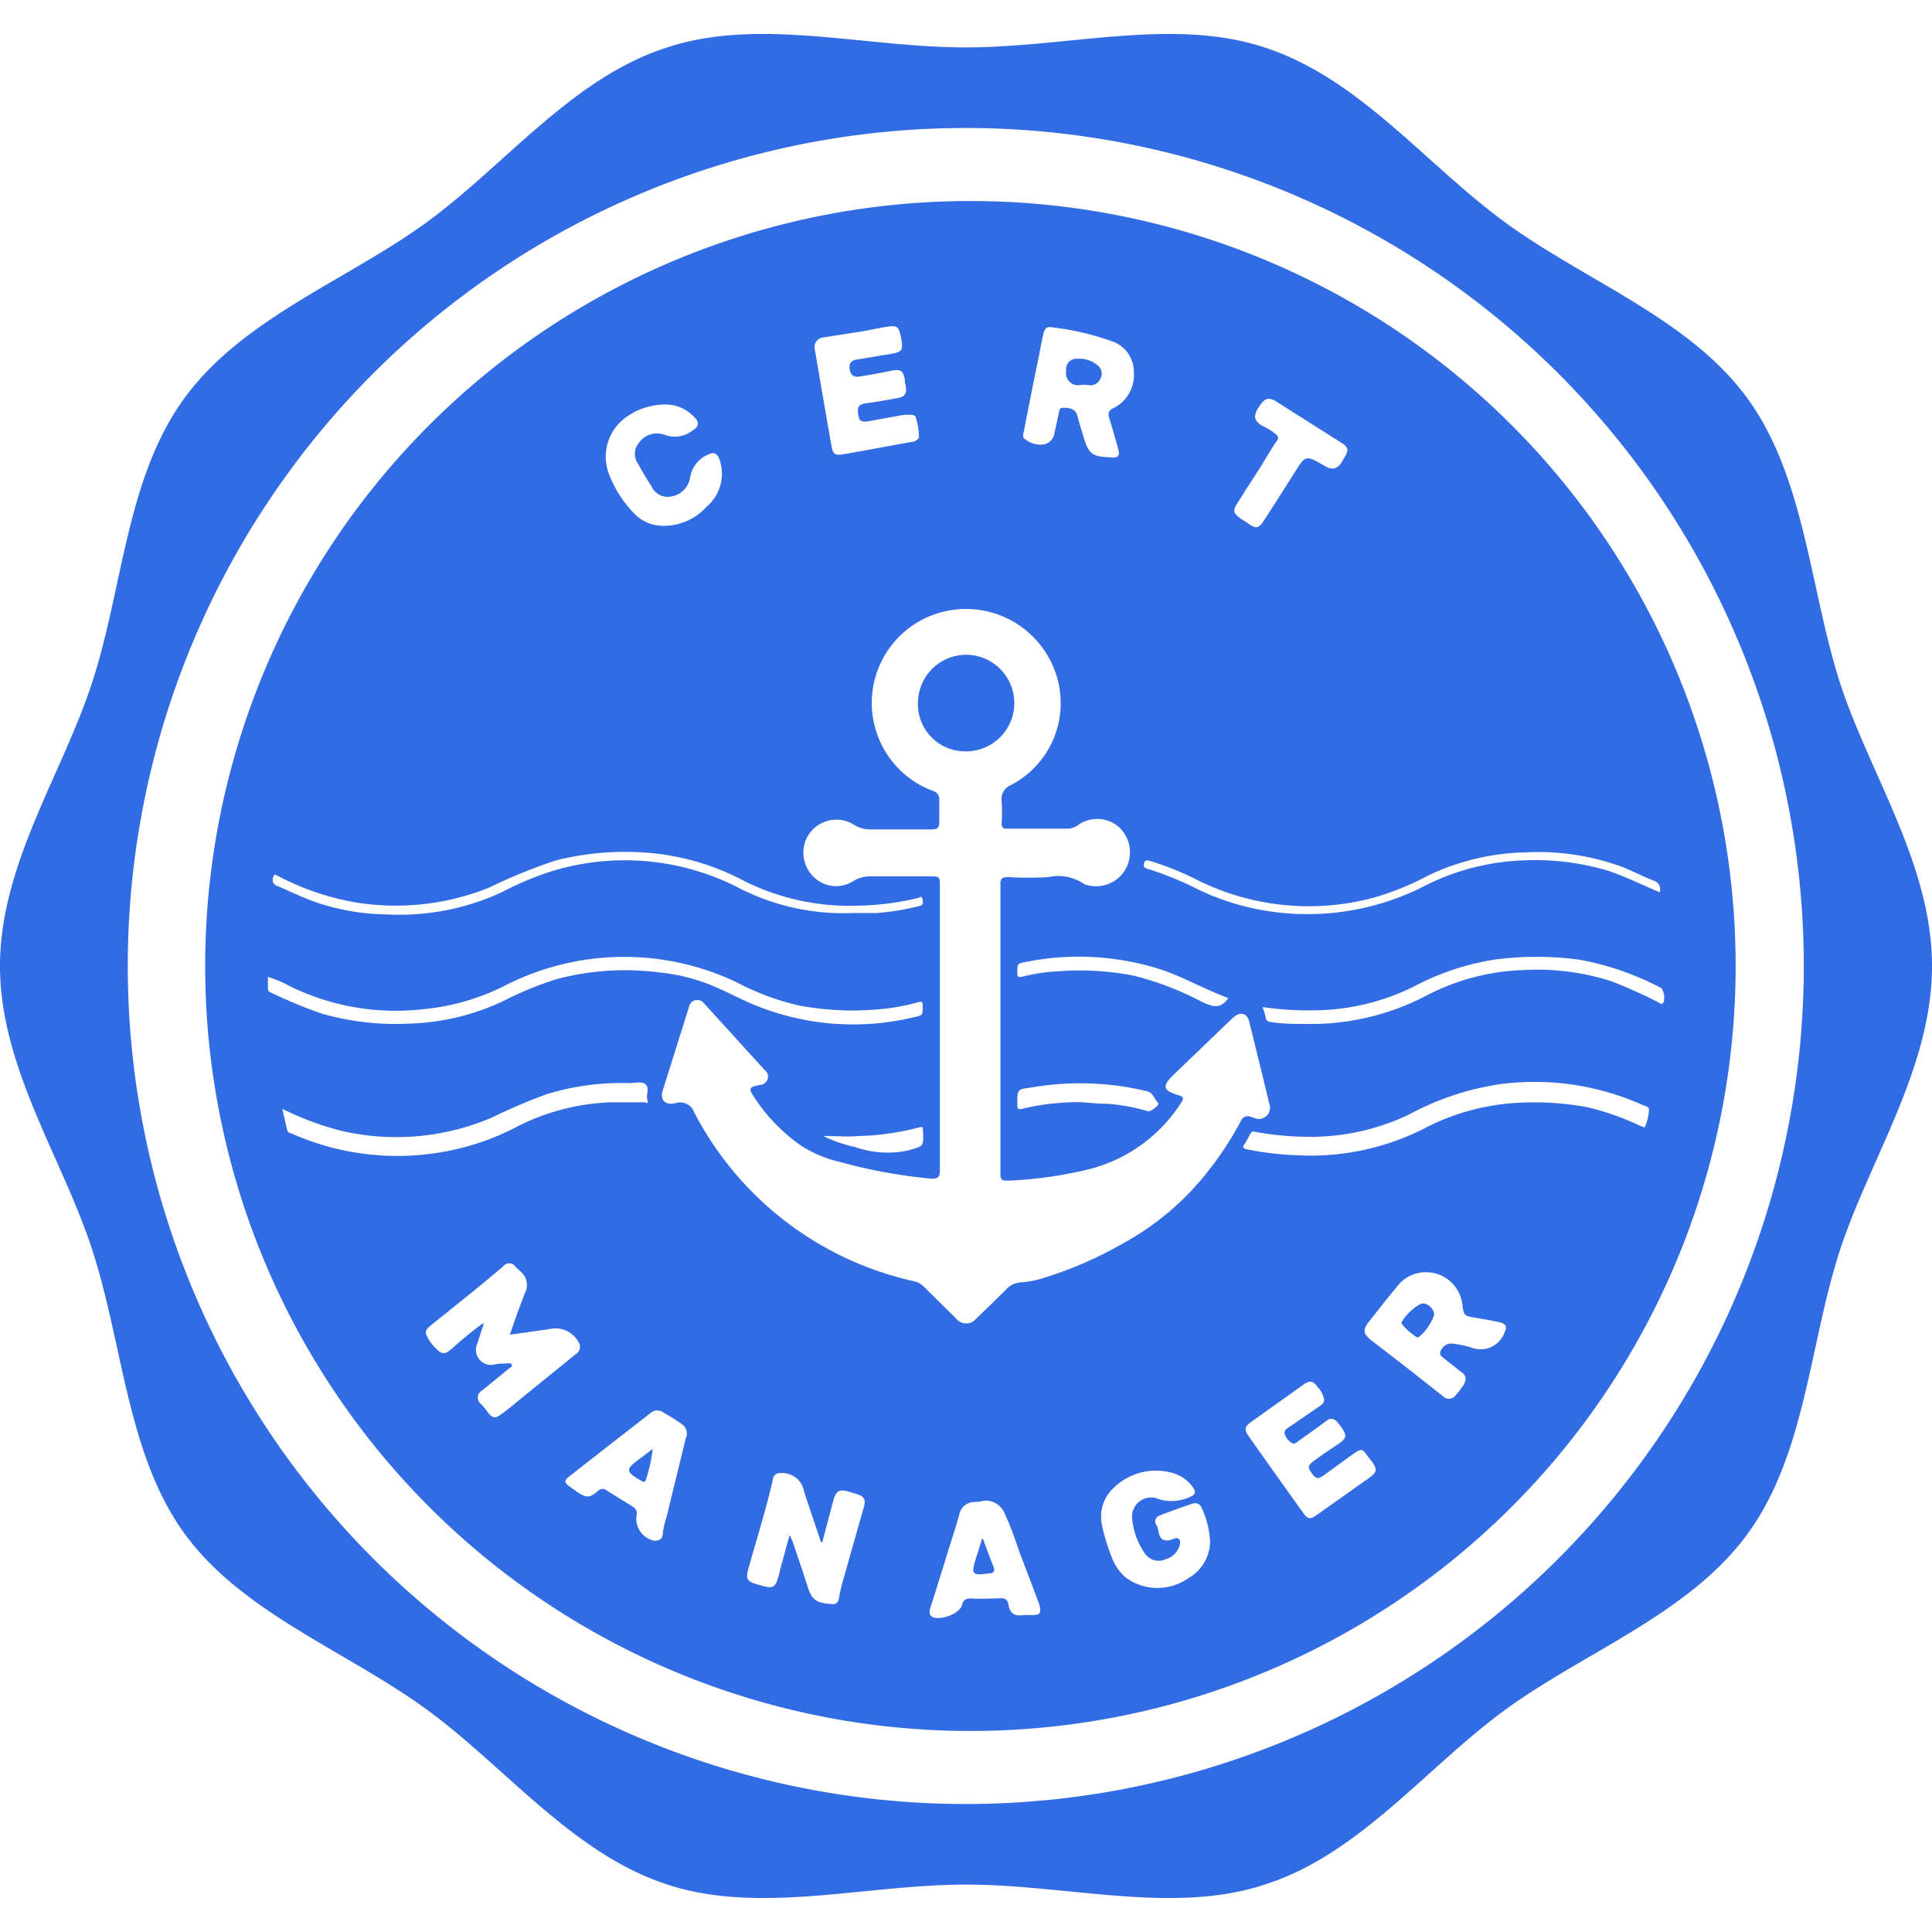 <?xml version="1.0" ?>
<svg xmlns="http://www.w3.org/2000/svg" viewBox="0 0 128 128">
	<style>
		.cls0 { fill: #326ce5; }
	</style>
	<path d="M94.06 86.42a3.37 3.37 0 00-1.13 1.06c-.07.1-.11.2 0 .3a4 4 0 00.9.79.14.14 0 00.19 0 3.32 3.32 0 001-1.46c-.02-.5-.61-.9-.96-.69zM42.49 98.11c.18.1.26.09.31-.1a9.7 9.7 0 00.44-2.01l-.86.65c-.96.7-.95.84.11 1.46zm21.58-54.73a3.2 3.2 0 00-3.25 3.08A3.13 3.13 0 0064 49.78a3.2 3.2 0 000-6.4zm1.05 58.56s-.06 0-.07.07l-.39 1.23c-.34 1.07-.26 1.16.87 1 .31 0 .4-.16.29-.45-.24-.58-.46-1.21-.7-1.85z" class="cls0"/>
	<path d="M121.89 45.2c-2-6.3-2.31-13.57-6.12-18.81s-10.71-7.77-16-11.62-9.7-9.59-16-11.63c-6.08-2-13 0-19.78 0s-13.7-2-19.78 0c-6.29 2-10.75 7.82-16 11.63s-12.15 6.33-16 11.62S8.16 38.9 6.11 45.2C4.14 51.27 0 57.27 0 64s4.14 12.73 6.11 18.8c2.05 6.3 2.31 13.57 6.12 18.81s10.71 7.77 16 11.62 9.7 9.59 16 11.63c6.08 2 13.05 0 19.78 0s13.7 2 19.78 0c6.29-2 10.75-7.82 16-11.63s12.15-6.33 16-11.62 4.07-12.51 6.12-18.81c2-6.07 6.09-12.07 6.09-18.8s-4.14-12.73-6.11-18.8zm-57.83 74.32a55.52 55.52 0 1155.44-56.29 55.51 55.51 0 01-55.44 56.29z" class="cls0"/>
	<path d="M64.64 13.32a50.68 50.68 0 10-.73 101.36H64a50.68 50.68 0 00.62-101.36zM82 33.3c.53-.84 1.07-1.67 1.6-2.5.33-.54.64-1.08 1-1.6.12-.18.07-.25 0-.37a3.58 3.58 0 00-.94-.6c-.55-.33-.64-.63-.33-1.15.43-.72.69-.82 1.27-.45l4.23 2.68c.51.32.55.5.24 1-.18.31-.32.67-.76.74L88 31l-.42-.24c-1-.56-1.1-.58-1.67.33-.72 1.14-1.45 2.28-2.18 3.41-.32.51-.52.54-1 .21-.17-.12-.33-.23-.5-.33-.53-.38-.58-.53-.23-1.08zm-14.15-4.81c.32-1.66.65-3.32 1-5 .09-.48.18-1 .29-1.42.06-.27.21-.45.51-.39a17.87 17.87 0 014.21 1 2.16 2.16 0 011.26 2 2.44 2.44 0 01-1.37 2.37c-.3.13-.35.33-.26.65.22.69.41 1.38.6 2.08.11.38 0 .56-.41.53-1.06-.08-1.5 0-1.87-1.29-.14-.48-.3-.95-.42-1.43s-.45-.59-1-.57c-.17 0-.2.13-.23.28q-.14.69-.3 1.38a.88.88 0 01-.68.76 1.6 1.6 0 01-1.28-.36c-.19-.08-.1-.36-.05-.59zm7.26 36.15a18.7 18.7 0 00-5-.29 12.22 12.22 0 00-2.39.36c-.24.06-.33 0-.32-.26 0-.6 0-.62.57-.72a17.86 17.86 0 019 .52c1.32.45 2.55 1.13 3.84 1.65l.57.23-.08.1c-.49.64-1 .45-1.64.16a20.25 20.25 0 00-4.55-1.75zm1 9a12.64 12.64 0 00-2.73-.51c-.6 0-1.2-.07-1.81-.11a16 16 0 00-3.84.44c-.29.07-.33 0-.33-.29 0-1 0-1 .87-1.11a18.85 18.85 0 017.73.24c.43.11.47.54.74.78.12.08-.47.58-.64.53zM54.53 22.36l2.55-.4c.58-.1 1.16-.23 1.74-.32s.73 0 .85.61c.2 1 .16 1.08-.9 1.24l-2 .33c-.38.06-.53.27-.48.61s.2.59.63.52c.71-.11 1.4-.24 2.1-.38s.79 0 .93.57c0 .13 0 .27.06.4.08.55-.06.76-.58.84-.68.12-1.35.25-2 .33s-.66.33-.53.94c.07.33.38.3.63.26l2.38-.43h.44a.38.38 0 01.3.11 4.15 4.15 0 01.23 1.41.61.61 0 01-.5.28l-4 .73-.52.09c-.53.08-.68 0-.77-.55-.28-1.57-.55-3.15-.82-4.72-.1-.61-.21-1.22-.3-1.75a.63.63 0 01.56-.72zm-12.62 5A4.57 4.57 0 0144 26.8a2.58 2.58 0 012.07.92.42.42 0 01-.07.71 1.94 1.94 0 01-2 .37 1.44 1.44 0 00-1.63.49 1.14 1.14 0 00-.09 1.45c.27.51.58 1 .89 1.49a1.17 1.17 0 001.26.67 1.5 1.5 0 001.29-1.26A2 2 0 0147 30.08c.31-.15.52 0 .65.31a2.87 2.87 0 01-.84 3.19 3.82 3.82 0 01-3.19 1.24A2.66 2.66 0 0142 34a7.59 7.59 0 01-1.63-2.53 3.22 3.22 0 011.54-4.09zm-23.79 30.7c.09-.24.25 0 .35 0a17.25 17.25 0 005.17 1.74 16.58 16.58 0 008.78-1 34.87 34.87 0 014.43-1.8 18.77 18.77 0 016.2-.49 16.43 16.43 0 016.32 1.89A15.7 15.7 0 0057 60a18.07 18.07 0 003.79-.5c.1 0 .29-.21.33.07s.06.39-.23.46a15.91 15.91 0 01-2.83.46h-1.57a15.14 15.14 0 01-7.69-1.74 16.52 16.52 0 00-12.34-1 20.75 20.75 0 00-3.19 1.35 16.11 16.11 0 01-7.68 1.48 15.06 15.06 0 01-4.47-.74c-1-.33-1.91-.79-2.86-1.19-.26-.18-.2-.41-.14-.59zm-.37 7.41v-.75a8.63 8.63 0 011.56.67 15.92 15.92 0 008.75 1.47 15.1 15.1 0 005.53-1.63 17.35 17.35 0 0115.2-.16A16.74 16.74 0 0053 66.63a19.36 19.36 0 005.1.25 14.35 14.35 0 002.77-.49c.21-.06.25 0 .26.19 0 .66.05.68-.57.81a17.18 17.18 0 01-11.15-1.06c-.86-.4-1.71-.84-2.6-1.18a12.63 12.63 0 00-3.09-.72 17.74 17.74 0 00-6.88.45 22.69 22.69 0 00-3.43 1.41 15.63 15.63 0 01-6.33 1.53 17.86 17.86 0 01-5.78-.67 32.07 32.07 0 01-3.38-1.4.27.27 0 01-.17-.28zM60.2 76.21a6.39 6.39 0 01-3.52-.21 9 9 0 01-2.14-.74c.8 0 1.59.07 2.39 0a17 17 0 003.94-.56c.21-.06.27-.06.28.18.05 1.12.04 1.04-.95 1.33zm-40.92-1.13c-.11 0-.23-.09-.26-.23-.1-.44-.2-.88-.32-1.39a19.47 19.47 0 004 1.48 16.14 16.14 0 009.87-.89 38 38 0 013.63-1.55 16.78 16.78 0 015.49-.74c.38 0 .85-.14 1.1.1s0 .67.1 1-.11.17-.22.17h-2.22a14.84 14.84 0 00-6.15 1.59 16.7 16.7 0 01-5.41 1.77 17.22 17.22 0 01-9.61-1.31zm14 18.56c-.47.38-.65.35-1-.13a6.26 6.26 0 00-.41-.49.53.53 0 01.06-.89l1.78-1.45c.09-.07.25-.13.2-.26s-.21-.1-.33-.09-.54 0-.8.07a1 1 0 01-1.15-1.4c.12-.4.26-.81.4-1.22a.27.27 0 010-.09h-.06A24.09 24.09 0 0030 89.3a2.72 2.72 0 01-.32.25.46.46 0 01-.56 0 2.85 2.85 0 01-.88-1.13c-.11-.28.14-.47.33-.63l2.71-2.18c.69-.56 1.39-1.14 2.07-1.72a.48.48 0 01.77 0c.13.14.28.26.41.39a1.17 1.17 0 01.25 1.4c-.36.89-.68 1.8-1 2.75.94-.14 1.83-.25 2.71-.39a1.74 1.74 0 011.86.91.56.56 0 01-.21.77l-3.6 2.92c-.43.36-.82.68-1.24 1zm12.18 1.55c-.44 1.78-.87 3.57-1.31 5.36a5.27 5.27 0 00-.24 1.06c0 .35-.25.5-.61.46a1.49 1.49 0 01-1.13-1.65c.09-.3-.06-.49-.34-.66-.55-.33-1.09-.68-1.62-1a.41.41 0 00-.57 0c-.58.5-.78.5-1.42.07l-.42-.3c-.45-.31-.46-.44 0-.78 1.77-1.39 3.54-2.76 5.31-4.14a.67.67 0 01.88 0 10.93 10.93 0 011.25.79.79.79 0 01.24.79zM57.19 100q-.7 2.46-1.4 4.93c-.09.32-.15.65-.22 1a.39.39 0 01-.42.35c-1.09-.08-1.36-.26-1.65-1.19s-.67-2-1-3c-.06-.13-.12-.25-.19-.38-.23.86-.45 1.61-.64 2.37-.3 1.25-.42 1.2-1.5.89-.68-.19-.78-.37-.58-1.07.56-2 1.17-3.91 1.62-5.91a.43.43 0 01.46-.39 1.46 1.46 0 011.6 1.22c.37 1.12.75 2.23 1.12 3.35h.09l.72-2.72c.19-.7.38-.81 1.08-.61l.31.09c.72.22.81.37.6 1.07zm11.2 7h-.56c-.56.09-.91-.07-1-.62s-.36-.5-.74-.48c-.59 0-1.18.05-1.77 0-.3 0-.5.1-.57.39-.14.61-1.26 1-1.82.89-.36-.08-.39-.34-.29-.66.41-1.29.81-2.58 1.21-3.88.24-.75.48-1.51.7-2.27a1 1 0 01.93-.85c.28 0 .56-.07.79-.1a1.36 1.36 0 011.31.9c.4.85.7 1.74 1 2.61.43 1.12.85 2.23 1.27 3.35.15.59.08.72-.46.72zm10.45-2.52a3.56 3.56 0 01-4.24.05 3.21 3.21 0 01-.95-1.38A12.27 12.27 0 0173 101a2.58 2.58 0 01.7-2.34 4 4 0 014.21-1 2.42 2.42 0 011.15.92c.18.26.12.46-.17.57a2.85 2.85 0 01-2.15.16 1.25 1.25 0 00-1.64.68 1.19 1.19 0 00-.09.64 4.82 4.82 0 00.86 2.32 1.11 1.11 0 001.37.35 1.33 1.33 0 00.95-1.09c0-.21-.1-.33-.32-.3l-.22.08a1.14 1.14 0 01-.32.07c-.65 0-.5-.63-.7-1a.41.41 0 01.19-.65c.73-.29 1.48-.55 2.22-.8a.46.46 0 01.57.29 5.82 5.82 0 01.56 2.21 2.81 2.81 0 01-1.33 2.38zm3.37-30.21a21.94 21.94 0 01-2.12 3.26 18.3 18.3 0 01-5.78 4.9A25.51 25.51 0 0169 84.71a6 6 0 01-1.38.25 1.46 1.46 0 00-1 .51c-.64.64-1.29 1.26-1.94 1.89a.85.85 0 01-1.33 0l-2.16-2.13a1.27 1.27 0 00-.62-.34A21.68 21.68 0 0146 73.71a1 1 0 00-1.29-.61c-.65.13-1-.23-.8-.86l1.74-5.54a.56.56 0 011-.22l4 4.4a.55.55 0 01-.33 1l-.32.08c-.31.07-.34.24-.18.5a11.56 11.56 0 003.4 3.54 8.38 8.38 0 002.5 1 34.42 34.42 0 006 1.09c.41 0 .54-.08.55-.53V58.71c0-.6 0-.65-.63-.65h-4a2.12 2.12 0 00-1.1.31 2.11 2.11 0 01-2.64-.28 2.23 2.23 0 01-.47-2.53 2.19 2.19 0 013.11-.94 2 2 0 001.1.33h4c.51 0 .59-.08.59-.58v-1.34a.57.57 0 00-.42-.63 6.22 6.22 0 011-11.94 6.27 6.27 0 016.78 3.31A6.12 6.12 0 0167 52a1 1 0 00-.64 1.07 10.58 10.58 0 010 1.49c0 .25.09.34.33.34h4.12a1.26 1.26 0 00.66-.27 2.19 2.19 0 012.72.22 2.28 2.28 0 01.41 2.68 2.24 2.24 0 01-2.6 1.1.47.47 0 01-.22-.09 3 3 0 00-2.31-.43 24.32 24.32 0 01-2.7 0c-.4 0-.5.12-.49.5v18.87c0 .77 0 .76.77.73a27.94 27.94 0 005-.72 10.21 10.21 0 006.22-4.46c.15-.22.16-.37-.16-.46-1.08-.32-1.15-.6-.33-1.39l3.87-3.72c.51-.48 1-.37 1.13.3q.67 2.68 1.32 5.39a.74.74 0 01-1 .92l-.3-.1a.48.48 0 00-.59.31zm8.32 23.77l-3.29 2.33c-.43.31-.6.29-.9-.14-1.22-1.69-2.42-3.39-3.62-5.09-.3-.43-.25-.63.18-.94l3.45-2.46c.41-.29.65-.27.94.15a1.62 1.62 0 01.44.84c0 .19-.12.31-.28.42l-2 1.37c-.15.11-.38.2-.34.45a1 1 0 00.48.63c.14.09.3 0 .43-.12.62-.45 1.25-.89 1.87-1.35a.44.44 0 01.62 0s.1.09.14.15c.71.88.59 1-.13 1.49-.49.32-1 .67-1.45 1s-.43.46-.14.86.42.36.82.08c.63-.45 1.25-.92 1.89-1.37s.63-.31 1 .17c.69.88.68.97-.11 1.54zm9.15-9.77a1.68 1.68 0 01-2.22 1 7.86 7.86 0 00-1.19-.25.77.77 0 00-.86.61c0 .19.1.23.19.31l1.26 1a.48.48 0 01.16.68v.06a6.84 6.84 0 01-.56.74.55.55 0 01-.88.06c-.77-.59-1.52-1.2-2.28-1.79l-2.39-1.85c-.61-.46-.66-.72-.18-1.32s1.17-1.5 1.79-2.23a2.38 2.38 0 011.88-1 2.42 2.42 0 012.49 2.17c.1.71.12.72.84.84s1.14.2 1.71.32c.36.15.42.29.24.66zM109 74.61c0 .17-.2 0-.29 0a17.8 17.8 0 00-3.48-1.24 19.21 19.21 0 00-5.3-.26 15.21 15.21 0 00-5.7 1.72A16.58 16.58 0 0186 76.54a19.48 19.48 0 01-3.4-.4c-.23-.06-.31-.12-.15-.34a4.42 4.42 0 00.34-.6c.08-.16.18-.26.28-.23a19.24 19.24 0 003.3.34 15.1 15.1 0 007-1.48 18.32 18.32 0 016-2 17.51 17.51 0 019.37 1.34c.19.09.51.13.51.33a3.24 3.24 0 01-.25 1.11zm1.17-8.15c-.13.1-.23 0-.33-.07a33.35 33.35 0 00-3.11-1.39 16.05 16.05 0 00-5.8-.73 14.88 14.88 0 00-6.5 1.73 16.53 16.53 0 01-7.89 1.84c-.78 0-1.56 0-2.34-.13a.35.35 0 01-.36-.31c0-.2-.11-.41-.19-.68a21 21 0 003.17.22 15.12 15.12 0 006.89-1.6A17 17 0 0199 63.58a21.23 21.23 0 015.63 0 18.87 18.87 0 015.45 1.89 1.16 1.16 0 01.12.99zm-2.47-8.93c.62.26 1.22.56 1.84.81a.6.6 0 01.42.78c-1.12-.48-2.19-1-3.32-1.4A16.86 16.86 0 00101 57a15.7 15.7 0 00-6.84 1.81 17.05 17.05 0 01-10.52 1.49 16.22 16.22 0 01-4.56-1.52A21.78 21.78 0 0076 57.55c-.25-.08-.24-.18-.2-.37s.19-.2.35-.15a18.56 18.56 0 013.21 1.29 16.55 16.55 0 0011.73 1.13A18.52 18.52 0 0094.63 58a15.73 15.73 0 016.5-1.53 16.13 16.13 0 016.6 1.06z" class="cls0"/>
	<path d="M71.57 25.51a2.28 2.28 0 01.52 0 .72.72 0 00.82-.43.68.68 0 00-.19-.87 1.81 1.81 0 00-1.3-.44.69.69 0 00-.78.79.8.8 0 00.93.95z" class="cls0"/>
</svg>